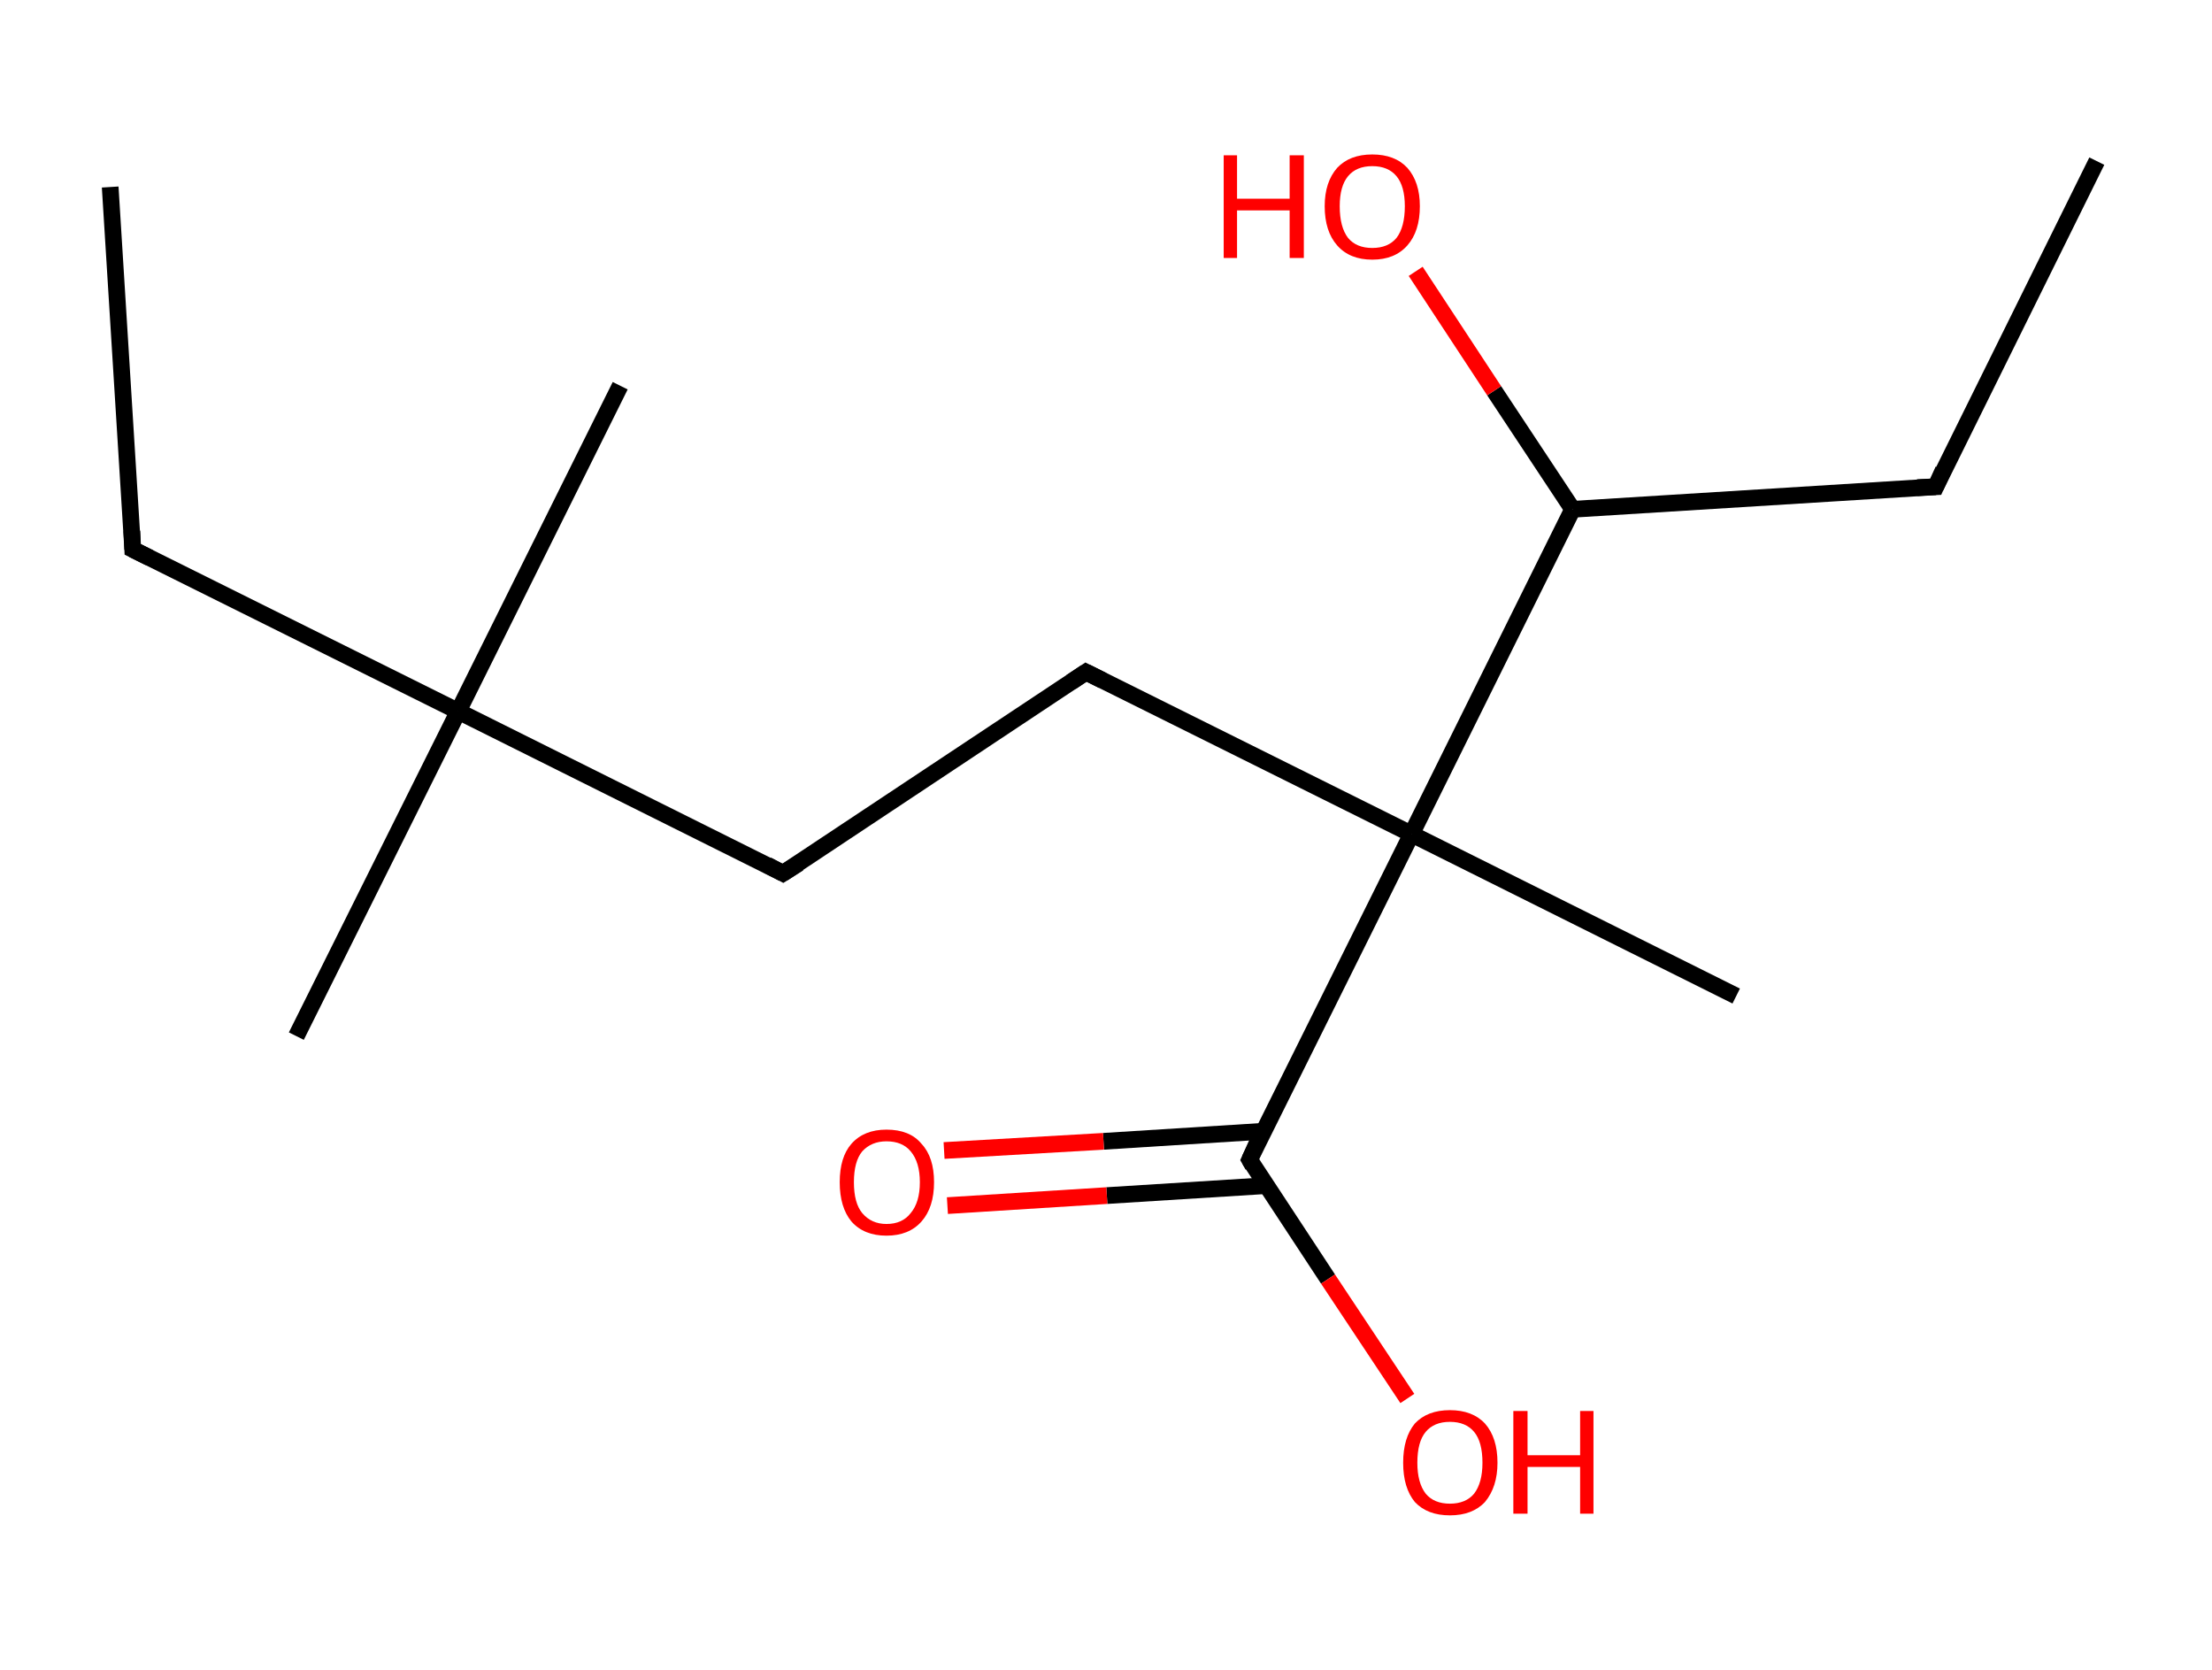 <?xml version='1.0' encoding='ASCII' standalone='yes'?>
<svg xmlns="http://www.w3.org/2000/svg" xmlns:rdkit="http://www.rdkit.org/xml" xmlns:xlink="http://www.w3.org/1999/xlink" version="1.1" baseProfile="full" xml:space="preserve" width="265px" height="200px" viewBox="0 0 265 200">
<!-- END OF HEADER -->
<rect style="opacity:1.0;fill:#FFFFFF;stroke:none" width="265.0" height="200.0" x="0.0" y="0.0"> </rect>
<path class="bond-0 atom-0 atom-1" d="M 251.2,19.3 L 231.9,58.3" style="fill:none;fill-rule:evenodd;stroke:#000000;stroke-width:2.0px;stroke-linecap:butt;stroke-linejoin:miter;stroke-opacity:1"/>
<path class="bond-1 atom-1 atom-2" d="M 231.9,58.3 L 188.4,61.0" style="fill:none;fill-rule:evenodd;stroke:#000000;stroke-width:2.0px;stroke-linecap:butt;stroke-linejoin:miter;stroke-opacity:1"/>
<path class="bond-2 atom-2 atom-3" d="M 188.4,61.0 L 179.0,46.8" style="fill:none;fill-rule:evenodd;stroke:#000000;stroke-width:2.0px;stroke-linecap:butt;stroke-linejoin:miter;stroke-opacity:1"/>
<path class="bond-2 atom-2 atom-3" d="M 179.0,46.8 L 169.6,32.5" style="fill:none;fill-rule:evenodd;stroke:#FF0000;stroke-width:2.0px;stroke-linecap:butt;stroke-linejoin:miter;stroke-opacity:1"/>
<path class="bond-3 atom-2 atom-4" d="M 188.4,61.0 L 169.1,99.9" style="fill:none;fill-rule:evenodd;stroke:#000000;stroke-width:2.0px;stroke-linecap:butt;stroke-linejoin:miter;stroke-opacity:1"/>
<path class="bond-4 atom-4 atom-5" d="M 169.1,99.9 L 208.0,119.3" style="fill:none;fill-rule:evenodd;stroke:#000000;stroke-width:2.0px;stroke-linecap:butt;stroke-linejoin:miter;stroke-opacity:1"/>
<path class="bond-5 atom-4 atom-6" d="M 169.1,99.9 L 130.1,80.5" style="fill:none;fill-rule:evenodd;stroke:#000000;stroke-width:2.0px;stroke-linecap:butt;stroke-linejoin:miter;stroke-opacity:1"/>
<path class="bond-6 atom-6 atom-7" d="M 130.1,80.5 L 93.8,104.6" style="fill:none;fill-rule:evenodd;stroke:#000000;stroke-width:2.0px;stroke-linecap:butt;stroke-linejoin:miter;stroke-opacity:1"/>
<path class="bond-7 atom-7 atom-8" d="M 93.8,104.6 L 54.9,85.2" style="fill:none;fill-rule:evenodd;stroke:#000000;stroke-width:2.0px;stroke-linecap:butt;stroke-linejoin:miter;stroke-opacity:1"/>
<path class="bond-8 atom-8 atom-9" d="M 54.9,85.2 L 35.5,124.1" style="fill:none;fill-rule:evenodd;stroke:#000000;stroke-width:2.0px;stroke-linecap:butt;stroke-linejoin:miter;stroke-opacity:1"/>
<path class="bond-9 atom-8 atom-10" d="M 54.9,85.2 L 74.3,46.2" style="fill:none;fill-rule:evenodd;stroke:#000000;stroke-width:2.0px;stroke-linecap:butt;stroke-linejoin:miter;stroke-opacity:1"/>
<path class="bond-10 atom-8 atom-11" d="M 54.9,85.2 L 15.9,65.8" style="fill:none;fill-rule:evenodd;stroke:#000000;stroke-width:2.0px;stroke-linecap:butt;stroke-linejoin:miter;stroke-opacity:1"/>
<path class="bond-11 atom-11 atom-12" d="M 15.9,65.8 L 13.2,22.4" style="fill:none;fill-rule:evenodd;stroke:#000000;stroke-width:2.0px;stroke-linecap:butt;stroke-linejoin:miter;stroke-opacity:1"/>
<path class="bond-12 atom-4 atom-13" d="M 169.1,99.9 L 149.7,138.9" style="fill:none;fill-rule:evenodd;stroke:#000000;stroke-width:2.0px;stroke-linecap:butt;stroke-linejoin:miter;stroke-opacity:1"/>
<path class="bond-13 atom-13 atom-14" d="M 151.3,135.5 L 132.2,136.7" style="fill:none;fill-rule:evenodd;stroke:#000000;stroke-width:2.0px;stroke-linecap:butt;stroke-linejoin:miter;stroke-opacity:1"/>
<path class="bond-13 atom-13 atom-14" d="M 132.2,136.7 L 113.1,137.8" style="fill:none;fill-rule:evenodd;stroke:#FF0000;stroke-width:2.0px;stroke-linecap:butt;stroke-linejoin:miter;stroke-opacity:1"/>
<path class="bond-13 atom-13 atom-14" d="M 151.8,142.0 L 132.6,143.2" style="fill:none;fill-rule:evenodd;stroke:#000000;stroke-width:2.0px;stroke-linecap:butt;stroke-linejoin:miter;stroke-opacity:1"/>
<path class="bond-13 atom-13 atom-14" d="M 132.6,143.2 L 113.5,144.4" style="fill:none;fill-rule:evenodd;stroke:#FF0000;stroke-width:2.0px;stroke-linecap:butt;stroke-linejoin:miter;stroke-opacity:1"/>
<path class="bond-14 atom-13 atom-15" d="M 149.7,138.9 L 159.1,153.2" style="fill:none;fill-rule:evenodd;stroke:#000000;stroke-width:2.0px;stroke-linecap:butt;stroke-linejoin:miter;stroke-opacity:1"/>
<path class="bond-14 atom-13 atom-15" d="M 159.1,153.2 L 168.6,167.5" style="fill:none;fill-rule:evenodd;stroke:#FF0000;stroke-width:2.0px;stroke-linecap:butt;stroke-linejoin:miter;stroke-opacity:1"/>
<path d="M 232.8,56.3 L 231.9,58.3 L 229.7,58.4" style="fill:none;stroke:#000000;stroke-width:2.0px;stroke-linecap:butt;stroke-linejoin:miter;stroke-opacity:1;"/>
<path d="M 132.1,81.5 L 130.1,80.5 L 128.3,81.7" style="fill:none;stroke:#000000;stroke-width:2.0px;stroke-linecap:butt;stroke-linejoin:miter;stroke-opacity:1;"/>
<path d="M 95.7,103.4 L 93.8,104.6 L 91.9,103.6" style="fill:none;stroke:#000000;stroke-width:2.0px;stroke-linecap:butt;stroke-linejoin:miter;stroke-opacity:1;"/>
<path d="M 17.9,66.8 L 15.9,65.8 L 15.8,63.6" style="fill:none;stroke:#000000;stroke-width:2.0px;stroke-linecap:butt;stroke-linejoin:miter;stroke-opacity:1;"/>
<path d="M 150.6,136.9 L 149.7,138.9 L 150.1,139.6" style="fill:none;stroke:#000000;stroke-width:2.0px;stroke-linecap:butt;stroke-linejoin:miter;stroke-opacity:1;"/>
<path class="atom-3" d="M 146.6 18.6 L 148.2 18.6 L 148.2 23.8 L 154.5 23.8 L 154.5 18.6 L 156.2 18.6 L 156.2 30.9 L 154.5 30.9 L 154.5 25.2 L 148.2 25.2 L 148.2 30.9 L 146.6 30.9 L 146.6 18.6 " fill="#FF0000"/>
<path class="atom-3" d="M 158.7 24.7 Q 158.7 21.8, 160.2 20.1 Q 161.7 18.5, 164.4 18.5 Q 167.1 18.5, 168.6 20.1 Q 170.1 21.8, 170.1 24.7 Q 170.1 27.7, 168.6 29.4 Q 167.1 31.1, 164.4 31.1 Q 161.7 31.1, 160.2 29.4 Q 158.7 27.7, 158.7 24.7 M 164.4 29.7 Q 166.3 29.7, 167.3 28.5 Q 168.3 27.2, 168.3 24.7 Q 168.3 22.3, 167.3 21.1 Q 166.3 19.9, 164.4 19.9 Q 162.5 19.9, 161.5 21.1 Q 160.5 22.3, 160.5 24.7 Q 160.5 27.2, 161.5 28.5 Q 162.5 29.7, 164.4 29.7 " fill="#FF0000"/>
<path class="atom-14" d="M 100.6 141.6 Q 100.6 138.6, 102.0 137.0 Q 103.5 135.3, 106.2 135.3 Q 109.0 135.3, 110.4 137.0 Q 111.9 138.6, 111.9 141.6 Q 111.9 144.6, 110.4 146.3 Q 108.9 148.0, 106.2 148.0 Q 103.5 148.0, 102.0 146.3 Q 100.6 144.6, 100.6 141.6 M 106.2 146.6 Q 108.1 146.6, 109.1 145.3 Q 110.2 144.0, 110.2 141.6 Q 110.2 139.2, 109.1 137.9 Q 108.1 136.7, 106.2 136.7 Q 104.4 136.7, 103.3 137.9 Q 102.3 139.1, 102.3 141.6 Q 102.3 144.1, 103.3 145.3 Q 104.4 146.6, 106.2 146.6 " fill="#FF0000"/>
<path class="atom-15" d="M 168.1 175.2 Q 168.1 172.2, 169.5 170.5 Q 171.0 168.9, 173.7 168.9 Q 176.4 168.9, 177.9 170.5 Q 179.4 172.2, 179.4 175.2 Q 179.4 178.1, 177.9 179.9 Q 176.4 181.5, 173.7 181.5 Q 171.0 181.5, 169.5 179.9 Q 168.1 178.2, 168.1 175.2 M 173.7 180.1 Q 175.6 180.1, 176.6 178.9 Q 177.6 177.6, 177.6 175.2 Q 177.6 172.7, 176.6 171.5 Q 175.6 170.3, 173.7 170.3 Q 171.8 170.3, 170.8 171.5 Q 169.8 172.7, 169.8 175.2 Q 169.8 177.6, 170.8 178.9 Q 171.8 180.1, 173.7 180.1 " fill="#FF0000"/>
<path class="atom-15" d="M 181.3 169.0 L 183.0 169.0 L 183.0 174.3 L 189.3 174.3 L 189.3 169.0 L 190.9 169.0 L 190.9 181.3 L 189.3 181.3 L 189.3 175.7 L 183.0 175.7 L 183.0 181.3 L 181.3 181.3 L 181.3 169.0 " fill="#FF0000"/>
</svg>
